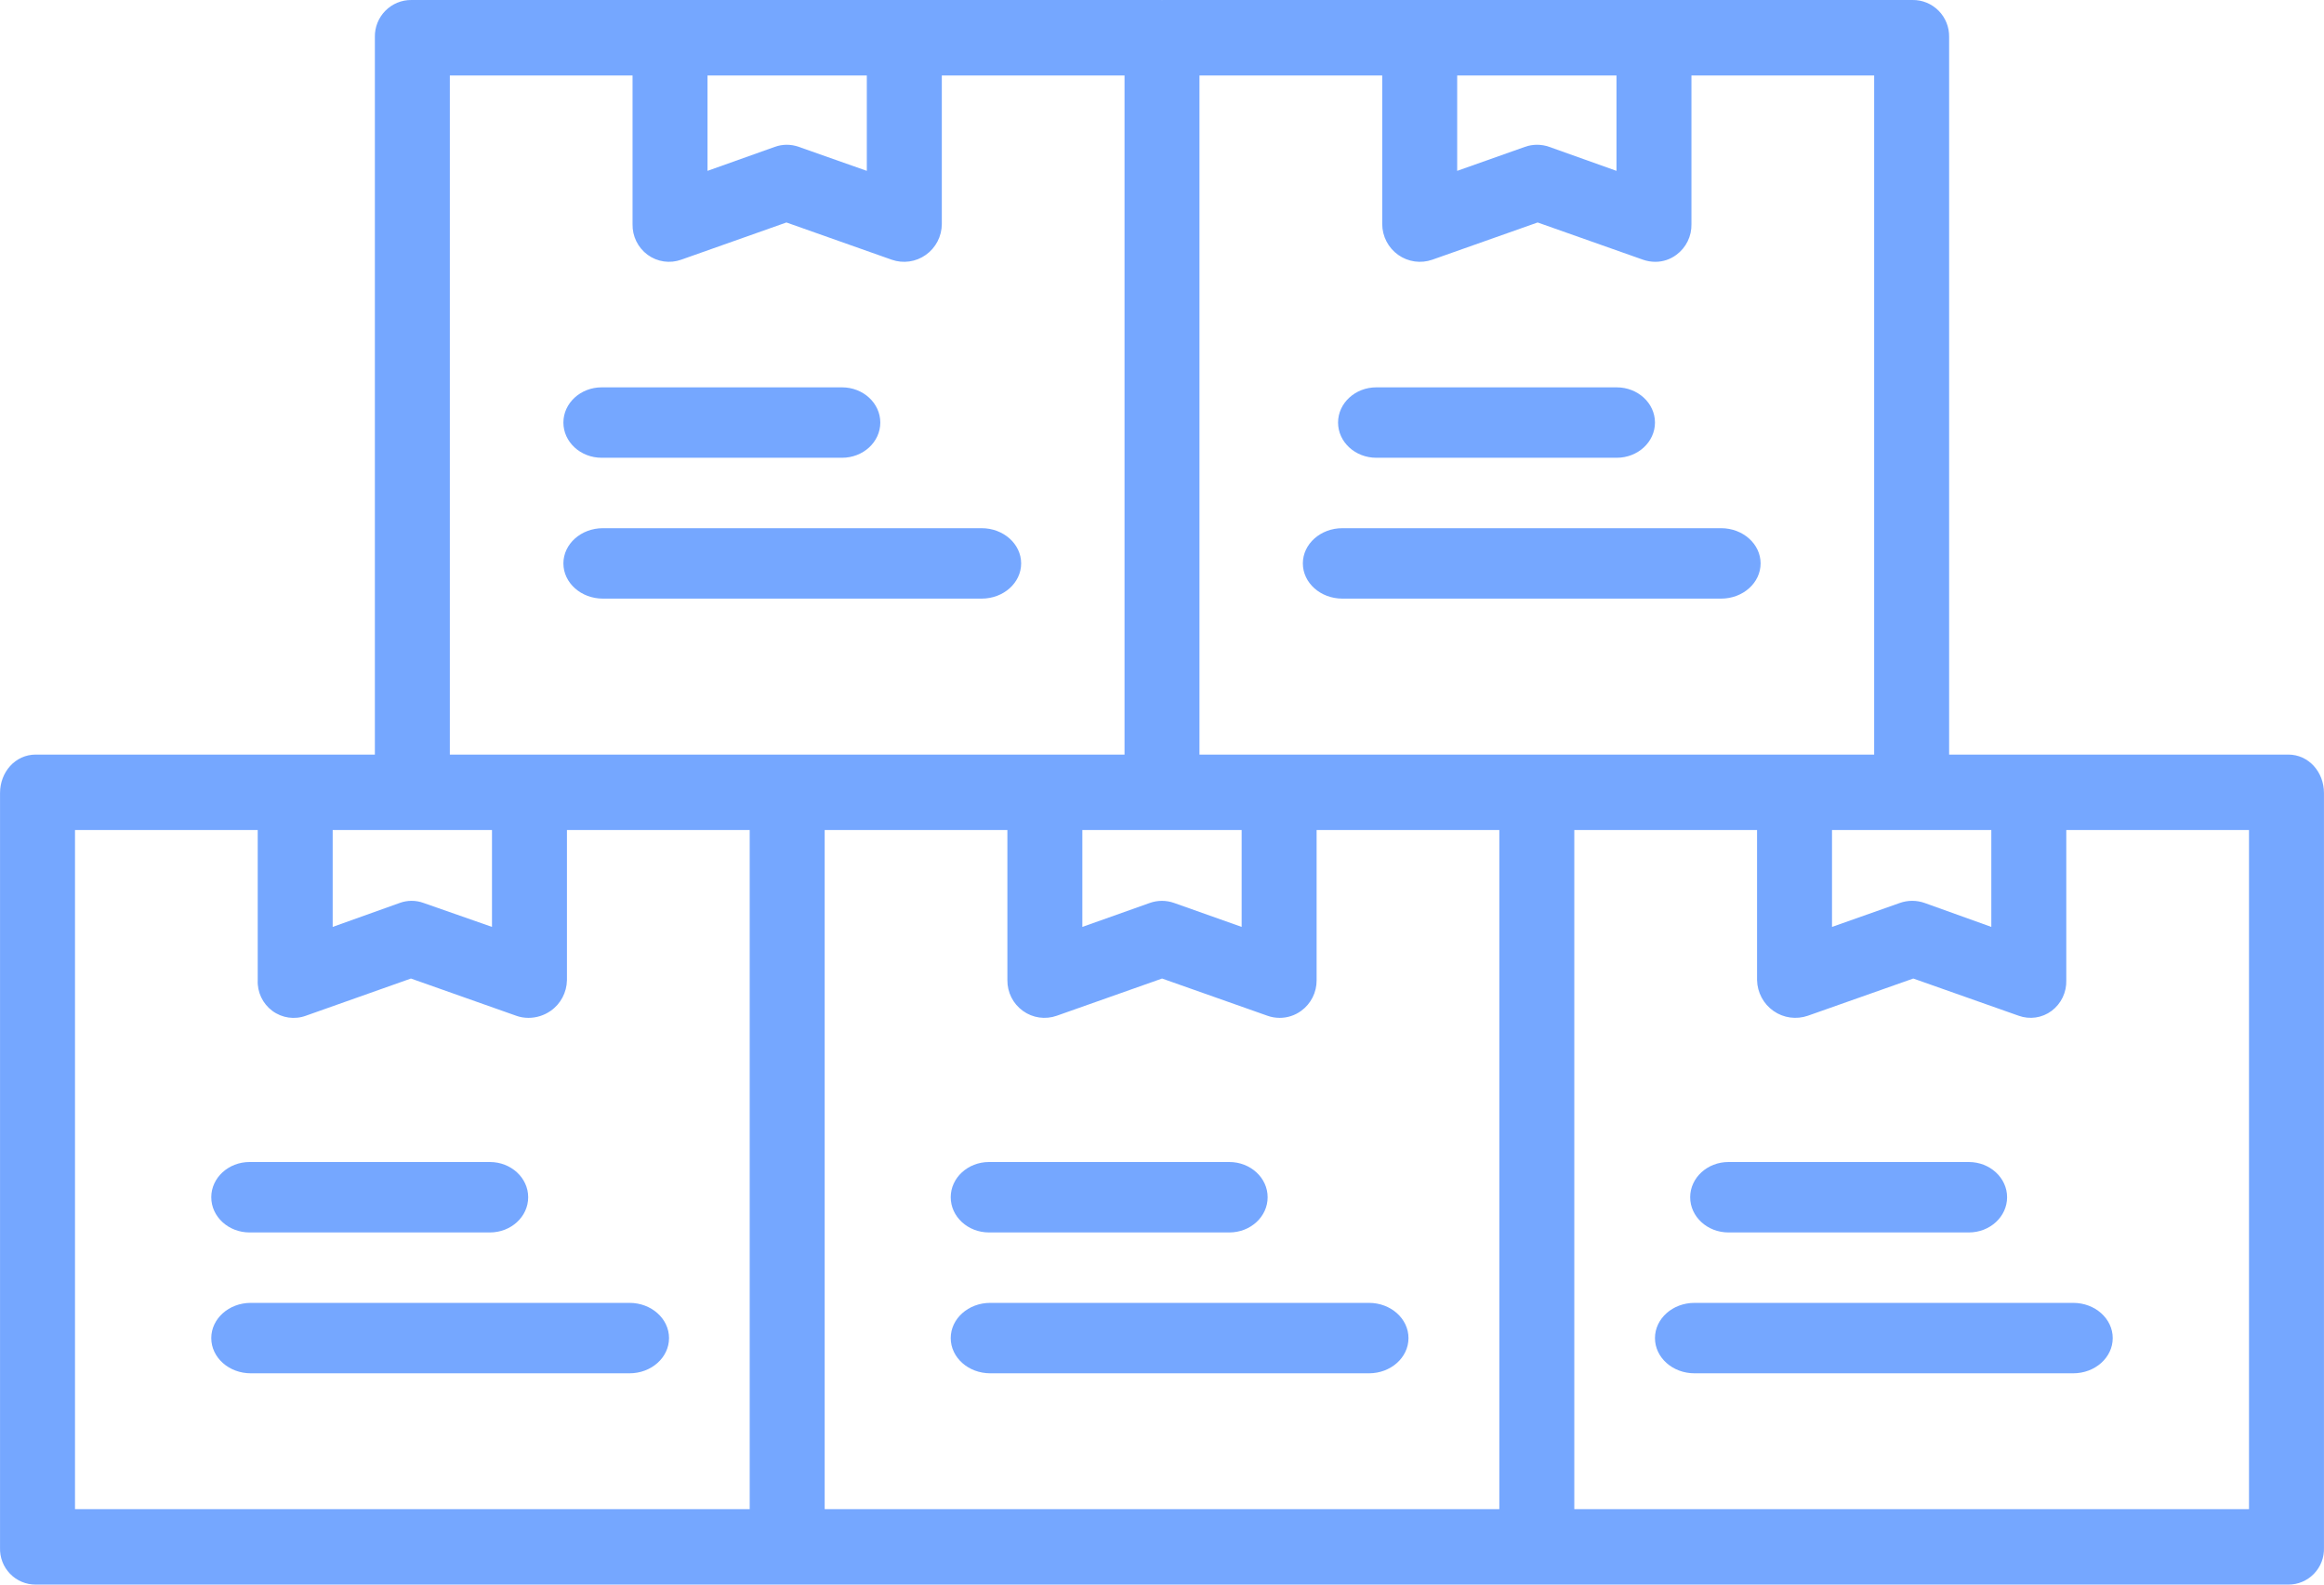 <?xml version="1.0" encoding="UTF-8"?>
<svg width="66px" height="45px" viewBox="0 0 66 45" version="1.1" xmlns="http://www.w3.org/2000/svg" xmlns:xlink="http://www.w3.org/1999/xlink">
    <!-- Generator: Sketch 53.2 (72643) - https://sketchapp.com -->
    <title>2.2.4</title>
    <desc>Created with Sketch.</desc>
    <g id="Page-2" stroke="none" stroke-width="1" fill="none" fill-rule="evenodd">
        <g id="2.2.4" transform="translate(-5, -16)">
            <path d="M15.035,78 C6.766,78 4.97379915e-14,71.056 4.97379915e-14,62.569 L4.97379915e-14,15.431 C4.97379915e-14,6.944 6.766,0 15.035,0 L60.965,0 C69.234,0 76,6.944 76,15.431 L76,62.569 C76,71.056 69.234,78 60.965,78 L15.035,78 Z" id="Fill-1-Copy-71"></path>
            <path d="M33.087,51 C32.487,51 32,50.553 32,50 C32,49.448 32.487,49 33.087,49 L39.913,49 C40.513,49 41,49.448 41,50 C41,50.553 40.513,51 39.913,51 L33.087,51 Z M33.122,53 L43.878,53 C44.498,53 45,53.448 45,54 C45,54.553 44.498,55 43.878,55 L33.122,55 C32.502,55 32,54.553 32,54 C32,53.448 32.502,53 33.122,53 Z M69.983,37.429 C70.571,37.429 70.999,37.93 70.999,38.521 L70.999,59.949 C71.01,60.226 70.907,60.495 70.715,60.693 C70.523,60.892 70.259,61.003 69.984,61 L48.694,61 C48.685,61 48.678,60.999 48.669,60.999 C48.661,60.999 48.653,61 48.645,61 L27.356,61 C27.348,61 27.34,60.999 27.332,60.999 C27.323,60.999 27.316,61 27.307,61 L6.017,61 C5.742,61.003 5.478,60.892 5.286,60.694 C5.094,60.496 4.991,60.227 5.001,59.95 L5.001,38.521 C5.001,37.93 5.429,37.429 6.017,37.429 L15.646,37.429 L15.646,17.051 C15.641,16.772 15.749,16.502 15.945,16.305 C16.141,16.106 16.408,15.997 16.686,16 L37.976,16 C37.984,16 37.992,16.002 37.999,16.002 C38.008,16.002 38.016,16 38.024,16 L59.314,16 C59.592,15.996 59.859,16.106 60.055,16.304 C60.251,16.502 60.359,16.771 60.354,17.051 L60.354,37.429 L69.983,37.429 Z M57.028,39.571 L57.028,42.323 L58.953,41.643 C59.181,41.562 59.43,41.562 59.658,41.643 L61.552,42.323 L61.552,39.571 L57.028,39.571 Z M35.738,39.571 L35.738,42.323 L37.652,41.643 C37.876,41.563 38.121,41.563 38.345,41.643 L40.262,42.323 L40.262,39.571 L35.738,39.571 Z M14.448,39.571 L14.448,42.323 L16.35,41.643 C16.57,41.562 16.81,41.562 17.03,41.643 L18.972,42.323 L18.972,39.571 L14.448,39.571 Z M46.383,18.143 L46.383,20.852 L48.303,20.172 C48.528,20.091 48.775,20.091 49.001,20.172 L50.907,20.852 L50.907,18.143 L46.383,18.143 Z M39.064,18.143 L39.064,37.429 L58.225,37.429 L58.225,18.143 L53.036,18.143 L53.036,22.364 C53.044,22.708 52.884,23.034 52.607,23.237 C52.435,23.366 52.226,23.435 52.012,23.435 C51.892,23.435 51.772,23.415 51.659,23.375 L48.668,22.318 L45.677,23.375 C45.351,23.49 44.989,23.438 44.707,23.238 C44.424,23.037 44.256,22.712 44.254,22.364 L44.254,18.143 L39.064,18.143 Z M25.093,18.143 L25.093,20.852 L27.001,20.172 C27.223,20.091 27.466,20.091 27.688,20.172 L29.617,20.852 L29.617,18.143 L25.093,18.143 Z M17.775,18.143 L17.775,37.429 L36.936,37.429 L36.936,18.143 L31.747,18.143 L31.747,22.364 C31.745,22.712 31.576,23.038 31.293,23.238 C31.011,23.439 30.649,23.49 30.323,23.375 L27.334,22.318 L24.346,23.375 C24.025,23.49 23.669,23.438 23.393,23.237 C23.116,23.034 22.956,22.708 22.964,22.364 L22.964,18.143 L17.775,18.143 Z M26.291,58.857 L26.291,39.571 L21.101,39.571 L21.101,43.835 C21.095,44.184 20.923,44.51 20.637,44.708 C20.452,44.837 20.232,44.906 20.007,44.906 C19.888,44.906 19.769,44.886 19.657,44.845 L16.67,43.789 L13.688,44.845 C13.367,44.963 13.01,44.911 12.735,44.708 C12.46,44.505 12.304,44.177 12.319,43.835 L12.319,39.571 L7.13,39.571 L7.13,58.857 L26.291,58.857 Z M47.58,58.857 L47.58,39.571 L42.391,39.571 L42.391,43.835 C42.395,44.18 42.23,44.507 41.951,44.708 C41.774,44.837 41.561,44.906 41.344,44.906 C41.224,44.906 41.105,44.886 40.992,44.845 L38.002,43.789 L35.014,44.845 C34.69,44.961 34.329,44.91 34.05,44.708 C33.77,44.507 33.605,44.181 33.609,43.835 L33.609,39.571 L28.42,39.571 L28.42,58.857 L47.58,58.857 Z M68.87,58.857 L68.87,39.571 L63.681,39.571 L63.681,43.835 C63.693,44.177 63.537,44.504 63.264,44.708 C62.994,44.909 62.643,44.96 62.327,44.845 L59.336,43.789 L56.344,44.845 C56.015,44.96 55.651,44.91 55.366,44.71 C55.08,44.51 54.907,44.185 54.899,43.835 L54.899,39.571 L49.709,39.571 L49.709,58.857 L68.87,58.857 Z M54.087,51 C53.487,51 53,50.553 53,50 C53,49.448 53.487,49 54.087,49 L60.913,49 C61.513,49 62,49.448 62,50 C62,50.553 61.513,51 60.913,51 L54.087,51 Z M53.122,53 L63.878,53 C64.498,53 65,53.448 65,54 C65,54.553 64.498,55 63.878,55 L53.122,55 C52.502,55 52,54.553 52,54 C52,53.448 52.502,53 53.122,53 Z M12.087,51 C11.487,51 11,50.553 11,50 C11,49.448 11.487,49 12.087,49 L18.913,49 C19.513,49 20,49.448 20,50 C20,50.553 19.513,51 18.913,51 L12.087,51 Z M12.122,53 L22.878,53 C23.498,53 24,53.448 24,54 C24,54.553 23.498,55 22.878,55 L12.122,55 C11.502,55 11,54.553 11,54 C11,53.448 11.502,53 12.122,53 Z M22.087,29 C21.487,29 21,28.553 21,28 C21,27.448 21.487,27 22.087,27 L28.913,27 C29.513,27 30,27.448 30,28 C30,28.553 29.513,29 28.913,29 L22.087,29 Z M32.878,31 C33.498,31 34,31.448 34,32 C34,32.553 33.498,33 32.878,33 L22.122,33 C21.502,33 21,32.553 21,32 C21,31.448 21.502,31 22.122,31 L32.878,31 Z M44.087,29 C43.487,29 43,28.553 43,28 C43,27.448 43.487,27 44.087,27 L50.913,27 C51.513,27 52,27.448 52,28 C52,28.553 51.513,29 50.913,29 L44.087,29 Z M53.878,31 C54.498,31 55,31.448 55,32 C55,32.553 54.498,33 53.878,33 L43.122,33 C42.502,33 42,32.553 42,32 C42,31.448 42.502,31 43.122,31 L53.878,31 Z" id="Combined-Shape" fill="#75A7FF" fill-rule="nonzero"></path>
        </g>
    </g>
</svg>